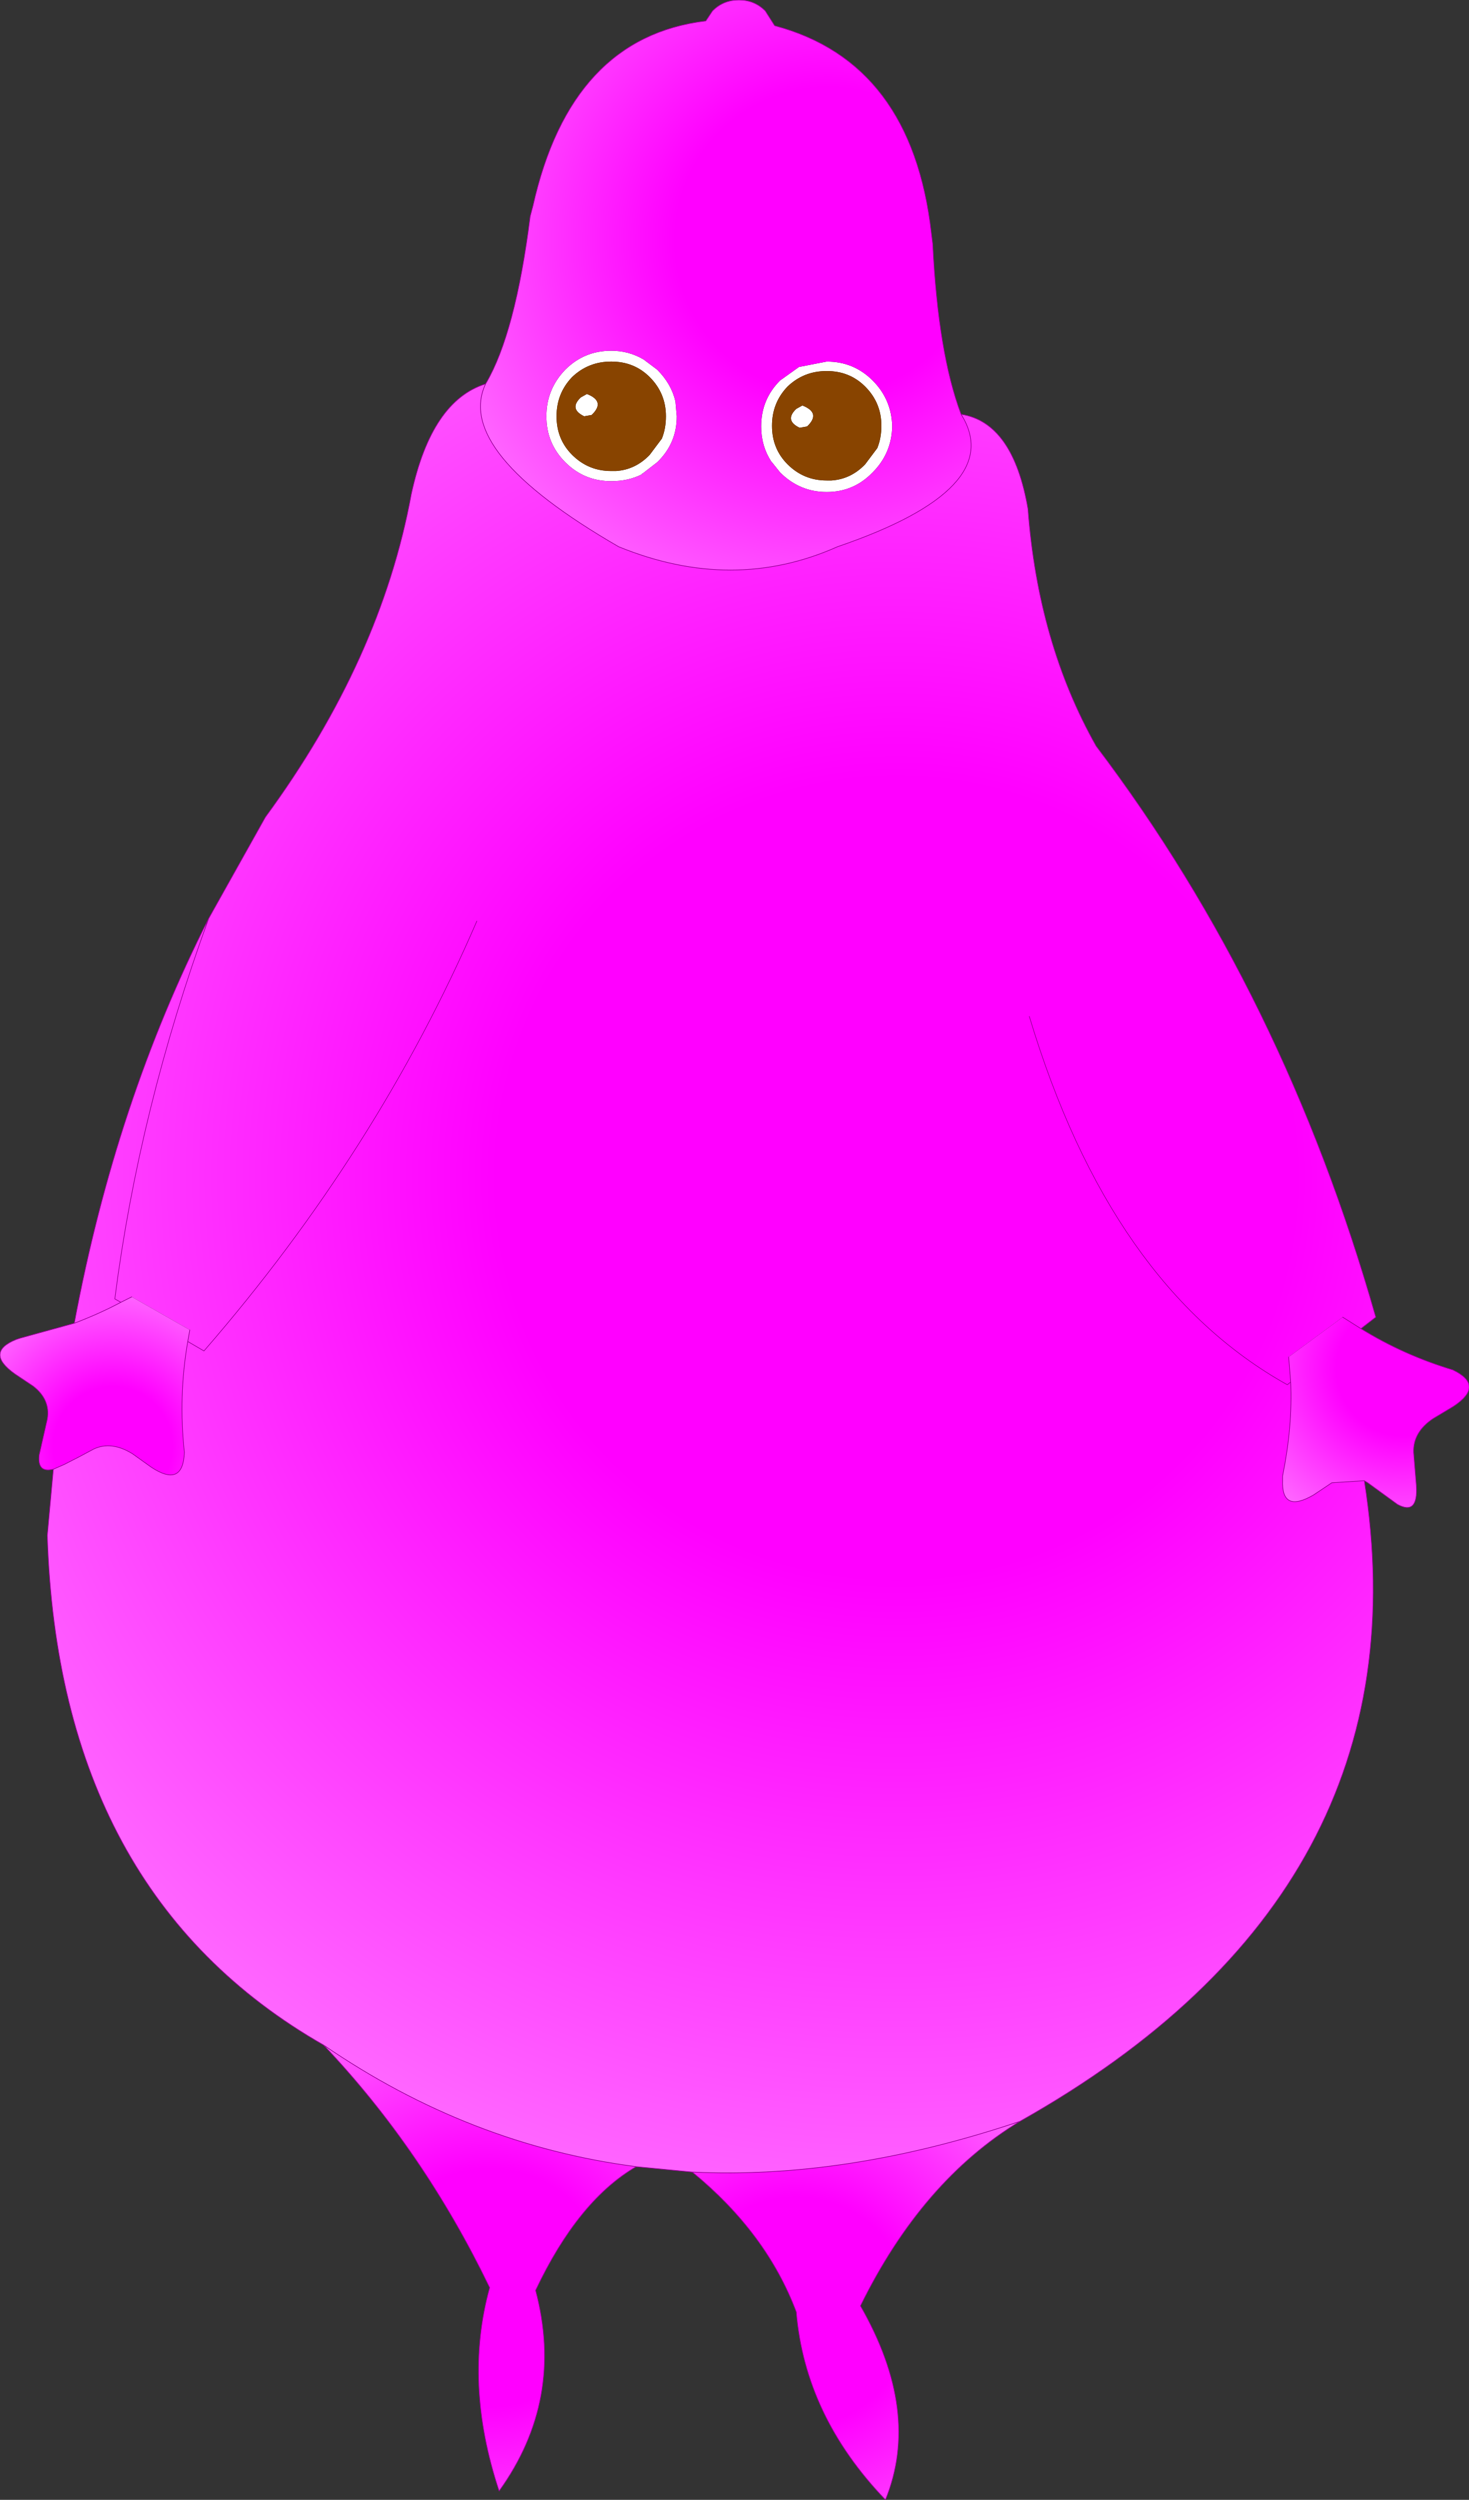 <?xml version="1.0" encoding="UTF-8" standalone="no"?>
<svg xmlns:xlink="http://www.w3.org/1999/xlink" height="184.95px" width="108.75px" xmlns="http://www.w3.org/2000/svg">
  <rect width="100%" height="100%" fill="#333333" stroke="none"/>
  <g transform="matrix(1.0, 0.0, 0.0, 1.0, 155.55, 186.1)">
    <path d="M-108.0 -151.05 L-108.05 -151.0 -108.05 -151.05 -108.0 -151.05 M-98.4 -151.9 L-98.45 -151.95 -98.4 -151.9" fill="url(#gradient0)" fill-rule="evenodd" stroke="none"/>
    <path d="M-112.3 -155.3 Q-113.45 -155.85 -112.55 -156.7 L-112.1 -156.95 Q-110.7 -156.4 -111.75 -155.4 L-112.3 -155.3 M-113.2 -158.2 Q-114.35 -157.0 -114.35 -155.3 -114.35 -153.6 -113.2 -152.45 -112.0 -151.25 -110.3 -151.25 L-109.95 -151.25 Q-108.5 -151.35 -107.45 -152.45 L-106.55 -153.65 Q-106.25 -154.4 -106.25 -155.3 -106.25 -157.0 -107.45 -158.2 -108.6 -159.35 -110.3 -159.35 -112.0 -159.35 -113.2 -158.2 M-108.05 -151.0 Q-109.05 -150.5 -110.3 -150.5 -112.3 -150.5 -113.7 -151.9 -115.1 -153.3 -115.1 -155.3 -115.1 -157.3 -113.7 -158.75 -112.3 -160.15 -110.3 -160.15 -109.0 -160.15 -107.9 -159.5 L-106.9 -158.75 Q-105.85 -157.7 -105.55 -156.4 L-105.45 -155.3 Q-105.45 -153.3 -106.9 -151.9 L-108.0 -151.05 -108.05 -151.05 -108.05 -151.0 M-91.5 -157.5 Q-92.65 -158.65 -94.35 -158.65 -96.05 -158.65 -97.25 -157.5 -98.4 -156.3 -98.4 -154.6 -98.4 -152.9 -97.25 -151.75 -96.05 -150.55 -94.35 -150.55 L-94.0 -150.55 Q-92.55 -150.65 -91.5 -151.75 L-90.6 -152.95 Q-90.3 -153.7 -90.3 -154.6 -90.3 -156.3 -91.5 -157.5 M-98.45 -151.95 Q-99.2 -153.1 -99.2 -154.55 -99.2 -156.55 -97.8 -157.95 L-96.4 -158.95 -94.35 -159.35 Q-92.35 -159.35 -90.95 -157.95 -89.55 -156.55 -89.5 -154.55 -89.55 -152.55 -90.95 -151.15 -92.35 -149.7 -94.35 -149.7 -96.35 -149.7 -97.8 -151.15 L-98.4 -151.9 -98.45 -151.95 M-96.35 -154.45 Q-97.5 -155.0 -96.6 -155.85 L-96.15 -156.1 Q-94.75 -155.55 -95.8 -154.55 L-96.35 -154.45" fill="#ffffff" fill-rule="evenodd" stroke="none"/>
    <path d="M-84.4 -155.45 Q-80.55 -154.85 -79.45 -148.45 -78.7 -138.5 -74.4 -130.9 -60.5 -112.55 -53.7 -88.65 L-54.8 -87.8 -56.15 -88.65 -60.15 -85.7 -60.0 -83.85 Q-59.85 -80.6 -60.6 -76.9 L-60.6 -76.6 Q-60.7 -74.1 -58.3 -75.5 L-56.95 -76.4 -54.55 -76.55 Q-49.75 -46.2 -80.05 -29.15 -92.85 -24.85 -104.3 -25.4 L-108.45 -25.8 Q-120.8 -27.4 -131.6 -34.8 -151.2 -46.0 -152.05 -72.5 L-151.6 -77.4 -150.8 -77.75 Q-149.7 -78.3 -148.6 -78.9 -147.3 -79.5 -145.75 -78.55 L-144.35 -77.55 Q-142.0 -76.0 -141.9 -78.65 -142.35 -82.8 -141.65 -86.85 L-141.5 -87.7 -145.8 -90.15 -146.6 -89.75 Q-148.2 -88.9 -150.05 -88.2 -147.0 -104.55 -140.1 -118.15 L-135.9 -125.65 Q-127.35 -137.3 -125.1 -149.55 -123.6 -156.45 -119.6 -157.7 -121.95 -152.7 -109.75 -145.65 -101.3 -142.2 -93.55 -145.65 -80.95 -149.95 -84.4 -155.45 M-141.65 -86.85 L-140.45 -86.15 Q-127.6 -100.95 -120.25 -117.95 -127.6 -100.95 -140.45 -86.15 L-141.65 -86.85 M-140.1 -118.15 Q-145.25 -104.05 -147.05 -90.0 L-146.6 -89.75 -147.05 -90.0 Q-145.25 -104.05 -140.1 -118.15 M-79.35 -110.9 Q-73.35 -90.95 -60.25 -83.65 L-60.0 -83.85 -60.25 -83.65 Q-73.35 -90.95 -79.35 -110.9" fill="url(#gradient1)" fill-rule="evenodd" stroke="none"/>
    <path d="M-119.6 -157.7 Q-117.4 -161.4 -116.3 -170.1 L-116.1 -170.85 Q-113.3 -183.35 -103.3 -184.55 L-102.8 -185.3 Q-102.0 -186.1 -100.85 -186.1 -99.7 -186.1 -98.9 -185.3 L-98.2 -184.2 Q-88.05 -181.5 -86.6 -168.85 L-86.5 -168.05 Q-86.1 -159.95 -84.4 -155.45 -80.95 -149.95 -93.55 -145.65 -101.3 -142.2 -109.75 -145.65 -121.95 -152.7 -119.6 -157.7 M-108.0 -151.05 L-106.9 -151.9 Q-105.45 -153.3 -105.45 -155.3 L-105.55 -156.4 Q-105.85 -157.7 -106.9 -158.75 L-107.9 -159.5 Q-109.0 -160.15 -110.3 -160.15 -112.3 -160.15 -113.7 -158.75 -115.1 -157.3 -115.1 -155.3 -115.1 -153.3 -113.7 -151.9 -112.3 -150.5 -110.3 -150.5 -109.05 -150.5 -108.05 -151.0 L-108.0 -151.05 M-98.4 -151.9 L-97.8 -151.15 Q-96.35 -149.7 -94.35 -149.7 -92.35 -149.7 -90.95 -151.15 -89.55 -152.55 -89.5 -154.55 -89.55 -156.55 -90.95 -157.95 -92.35 -159.35 -94.35 -159.35 L-96.4 -158.95 -97.8 -157.95 Q-99.2 -156.55 -99.2 -154.55 -99.2 -153.1 -98.45 -151.95 L-98.4 -151.9" fill="url(#gradient2)" fill-rule="evenodd" stroke="none"/>
    <path d="M-151.6 -77.4 Q-152.8 -77.1 -152.65 -78.45 L-152.05 -81.1 Q-151.8 -82.55 -153.1 -83.55 L-154.45 -84.45 Q-156.7 -86.05 -154.35 -87.0 L-154.05 -87.1 -150.05 -88.2 Q-148.2 -88.9 -146.6 -89.75 L-145.8 -90.15 -141.5 -87.7 -141.65 -86.85 Q-142.35 -82.8 -141.9 -78.65 -142.0 -76.0 -144.35 -77.55 L-145.75 -78.55 Q-147.3 -79.5 -148.6 -78.9 -149.7 -78.3 -150.8 -77.75 L-151.6 -77.4" fill="url(#gradient3)" fill-rule="evenodd" stroke="none"/>
    <path d="M-108.45 -25.8 Q-112.75 -23.3 -115.9 -16.65 -113.75 -8.55 -118.6 -1.8 -121.25 -9.8 -119.3 -16.85 -124.2 -27.0 -131.6 -34.8 -120.8 -27.4 -108.45 -25.8" fill="url(#gradient4)" fill-rule="evenodd" stroke="none"/>
    <path d="M-80.05 -29.15 Q-87.3 -24.75 -91.85 -15.5 -87.35 -7.65 -90.0 -1.15 -95.95 -7.35 -96.6 -15.05 -98.8 -20.9 -104.3 -25.4 -92.85 -24.85 -80.05 -29.15" fill="url(#gradient5)" fill-rule="evenodd" stroke="none"/>
    <path d="M-54.8 -87.8 Q-51.65 -85.85 -48.0 -84.75 -45.6 -83.6 -47.95 -82.05 L-49.45 -81.15 Q-50.95 -80.15 -50.9 -78.65 L-50.7 -76.2 Q-50.55 -73.95 -52.1 -74.8 L-54.3 -76.4 -54.55 -76.55 -56.95 -76.4 -58.3 -75.5 Q-60.7 -74.1 -60.6 -76.6 L-60.6 -76.9 Q-59.85 -80.6 -60.0 -83.85 L-60.15 -85.7 -56.15 -88.65 -54.8 -87.8" fill="url(#gradient6)" fill-rule="evenodd" stroke="none"/>
    <path d="M-112.3 -155.3 L-111.75 -155.4 Q-110.7 -156.4 -112.1 -156.95 L-112.55 -156.7 Q-113.45 -155.85 -112.3 -155.3 M-113.2 -158.2 Q-112.0 -159.35 -110.3 -159.35 -108.6 -159.35 -107.45 -158.2 -106.25 -157.0 -106.25 -155.3 -106.25 -154.4 -106.55 -153.65 L-107.45 -152.45 Q-108.5 -151.35 -109.95 -151.25 L-110.3 -151.25 Q-112.0 -151.25 -113.2 -152.45 -114.35 -153.6 -114.35 -155.3 -114.35 -157.0 -113.2 -158.2 M-91.5 -157.5 Q-90.3 -156.3 -90.3 -154.6 -90.3 -153.7 -90.6 -152.95 L-91.5 -151.75 Q-92.55 -150.65 -94.0 -150.55 L-94.35 -150.55 Q-96.05 -150.55 -97.25 -151.75 -98.4 -152.9 -98.4 -154.6 -98.4 -156.3 -97.25 -157.5 -96.05 -158.65 -94.35 -158.65 -92.65 -158.65 -91.5 -157.5 M-96.35 -154.45 L-95.8 -154.55 Q-94.75 -155.55 -96.15 -156.1 L-96.6 -155.85 Q-97.5 -155.0 -96.35 -154.45" fill="#884400" fill-rule="evenodd" stroke="none"/>
    <path d="M-84.4 -155.45 Q-80.55 -154.85 -79.45 -148.45 -78.7 -138.5 -74.4 -130.9 -60.5 -112.55 -53.7 -88.65 L-54.8 -87.8 Q-51.65 -85.85 -48.0 -84.75 -45.6 -83.6 -47.95 -82.05 L-49.45 -81.15 Q-50.95 -80.15 -50.9 -78.65 L-50.7 -76.2 Q-50.55 -73.95 -52.1 -74.8 L-54.3 -76.4 -54.55 -76.55 Q-49.75 -46.2 -80.05 -29.15 -87.3 -24.75 -91.85 -15.5 -87.35 -7.65 -90.0 -1.15 -95.95 -7.35 -96.6 -15.05 -98.8 -20.9 -104.3 -25.4 L-108.45 -25.8 Q-112.75 -23.3 -115.9 -16.65 -113.75 -8.55 -118.6 -1.8 -121.25 -9.8 -119.3 -16.85 -124.2 -27.0 -131.6 -34.8 -151.2 -46.0 -152.05 -72.5 L-151.6 -77.4 Q-152.8 -77.1 -152.65 -78.45 L-152.05 -81.1 Q-151.8 -82.55 -153.1 -83.55 L-154.45 -84.45 Q-156.7 -86.05 -154.35 -87.0 L-154.05 -87.1 -150.05 -88.2 Q-147.0 -104.55 -140.1 -118.15 L-135.9 -125.65 Q-127.35 -137.3 -125.1 -149.55 -123.6 -156.45 -119.6 -157.7 -117.4 -161.4 -116.3 -170.1 L-116.1 -170.85 Q-113.3 -183.35 -103.3 -184.55 L-102.8 -185.3 Q-102.0 -186.1 -100.85 -186.1 -99.7 -186.1 -98.9 -185.3 L-98.2 -184.2 Q-88.05 -181.5 -86.6 -168.85 L-86.5 -168.05 Q-86.1 -159.95 -84.4 -155.45 -80.95 -149.95 -93.55 -145.65 -101.3 -142.2 -109.75 -145.65 -121.95 -152.7 -119.6 -157.7 M-120.25 -117.95 Q-127.6 -100.95 -140.45 -86.15 L-141.65 -86.85 Q-142.35 -82.8 -141.9 -78.65 -142.0 -76.0 -144.35 -77.55 L-145.75 -78.55 Q-147.3 -79.5 -148.6 -78.9 -149.7 -78.3 -150.8 -77.75 L-151.6 -77.4 M-141.65 -86.85 L-141.5 -87.7 M-145.8 -90.15 L-146.6 -89.75 Q-148.2 -88.9 -150.05 -88.2 M-146.6 -89.75 L-147.05 -90.0 Q-145.25 -104.05 -140.1 -118.15 M-131.6 -34.8 Q-120.8 -27.4 -108.45 -25.8 M-54.8 -87.8 L-56.15 -88.65 M-60.15 -85.7 L-60.0 -83.85 Q-59.85 -80.6 -60.6 -76.9 L-60.6 -76.6 Q-60.7 -74.1 -58.3 -75.5 L-56.95 -76.4 -54.55 -76.55 M-60.0 -83.85 L-60.25 -83.65 Q-73.35 -90.95 -79.35 -110.9 M-80.05 -29.15 Q-92.85 -24.85 -104.3 -25.4" fill="none" stroke="#990099" stroke-linecap="round" stroke-linejoin="round" stroke-width="0.05"/>
  </g>
  <defs>
    <radialGradient cx="0" cy="0" gradientTransform="matrix(0.036, 0.0, 0.0, 0.036, -94.25, -168.3)" gradientUnits="userSpaceOnUse" id="gradient0" r="819.2" spreadMethod="pad">
      <stop offset="0.384" stop-color="#33ccff"/>
      <stop offset="1.0" stop-color="#3399ff"/>
    </radialGradient>
    <radialGradient cx="0" cy="0" gradientTransform="matrix(0.094, 0.0, 0.0, 0.094, -89.2, -98.95)" gradientUnits="userSpaceOnUse" id="gradient1" r="819.2" spreadMethod="pad">
      <stop offset="0.384" stop-color="#ff00ff"/>
      <stop offset="1.0" stop-color="#ff66ff"/>
    </radialGradient>
    <radialGradient cx="0" cy="0" gradientTransform="matrix(0.036, 0.0, 0.0, 0.036, -94.25, -168.3)" gradientUnits="userSpaceOnUse" id="gradient2" r="819.2" spreadMethod="pad">
      <stop offset="0.384" stop-color="#ff00ff"/>
      <stop offset="1.0" stop-color="#ff66ff"/>
    </radialGradient>
    <radialGradient cx="0" cy="0" gradientTransform="matrix(0.014, 0.0, 0.0, 0.014, -147.2, -79.1)" gradientUnits="userSpaceOnUse" id="gradient3" r="819.2" spreadMethod="pad">
      <stop offset="0.384" stop-color="#ff00ff"/>
      <stop offset="1.0" stop-color="#ff66ff"/>
    </radialGradient>
    <radialGradient cx="0" cy="0" gradientTransform="matrix(0.028, 0.0, 0.0, 0.028, -119.3, -16.85)" gradientUnits="userSpaceOnUse" id="gradient4" r="819.2" spreadMethod="pad">
      <stop offset="0.384" stop-color="#ff00ff"/>
      <stop offset="1.0" stop-color="#ff66ff"/>
    </radialGradient>
    <radialGradient cx="0" cy="0" gradientTransform="matrix(0.027, 0.0, 0.0, 0.027, -96.6, -15.05)" gradientUnits="userSpaceOnUse" id="gradient5" r="819.2" spreadMethod="pad">
      <stop offset="0.384" stop-color="#ff00ff"/>
      <stop offset="1.0" stop-color="#ff66ff"/>
    </radialGradient>
    <radialGradient cx="0" cy="0" gradientTransform="matrix(0.013, -0.009, 0.009, 0.013, -51.65, -84.85)" gradientUnits="userSpaceOnUse" id="gradient6" r="819.2" spreadMethod="pad">
      <stop offset="0.384" stop-color="#ff00ff"/>
      <stop offset="1.0" stop-color="#ff66ff"/>
    </radialGradient>
  </defs>
</svg>
